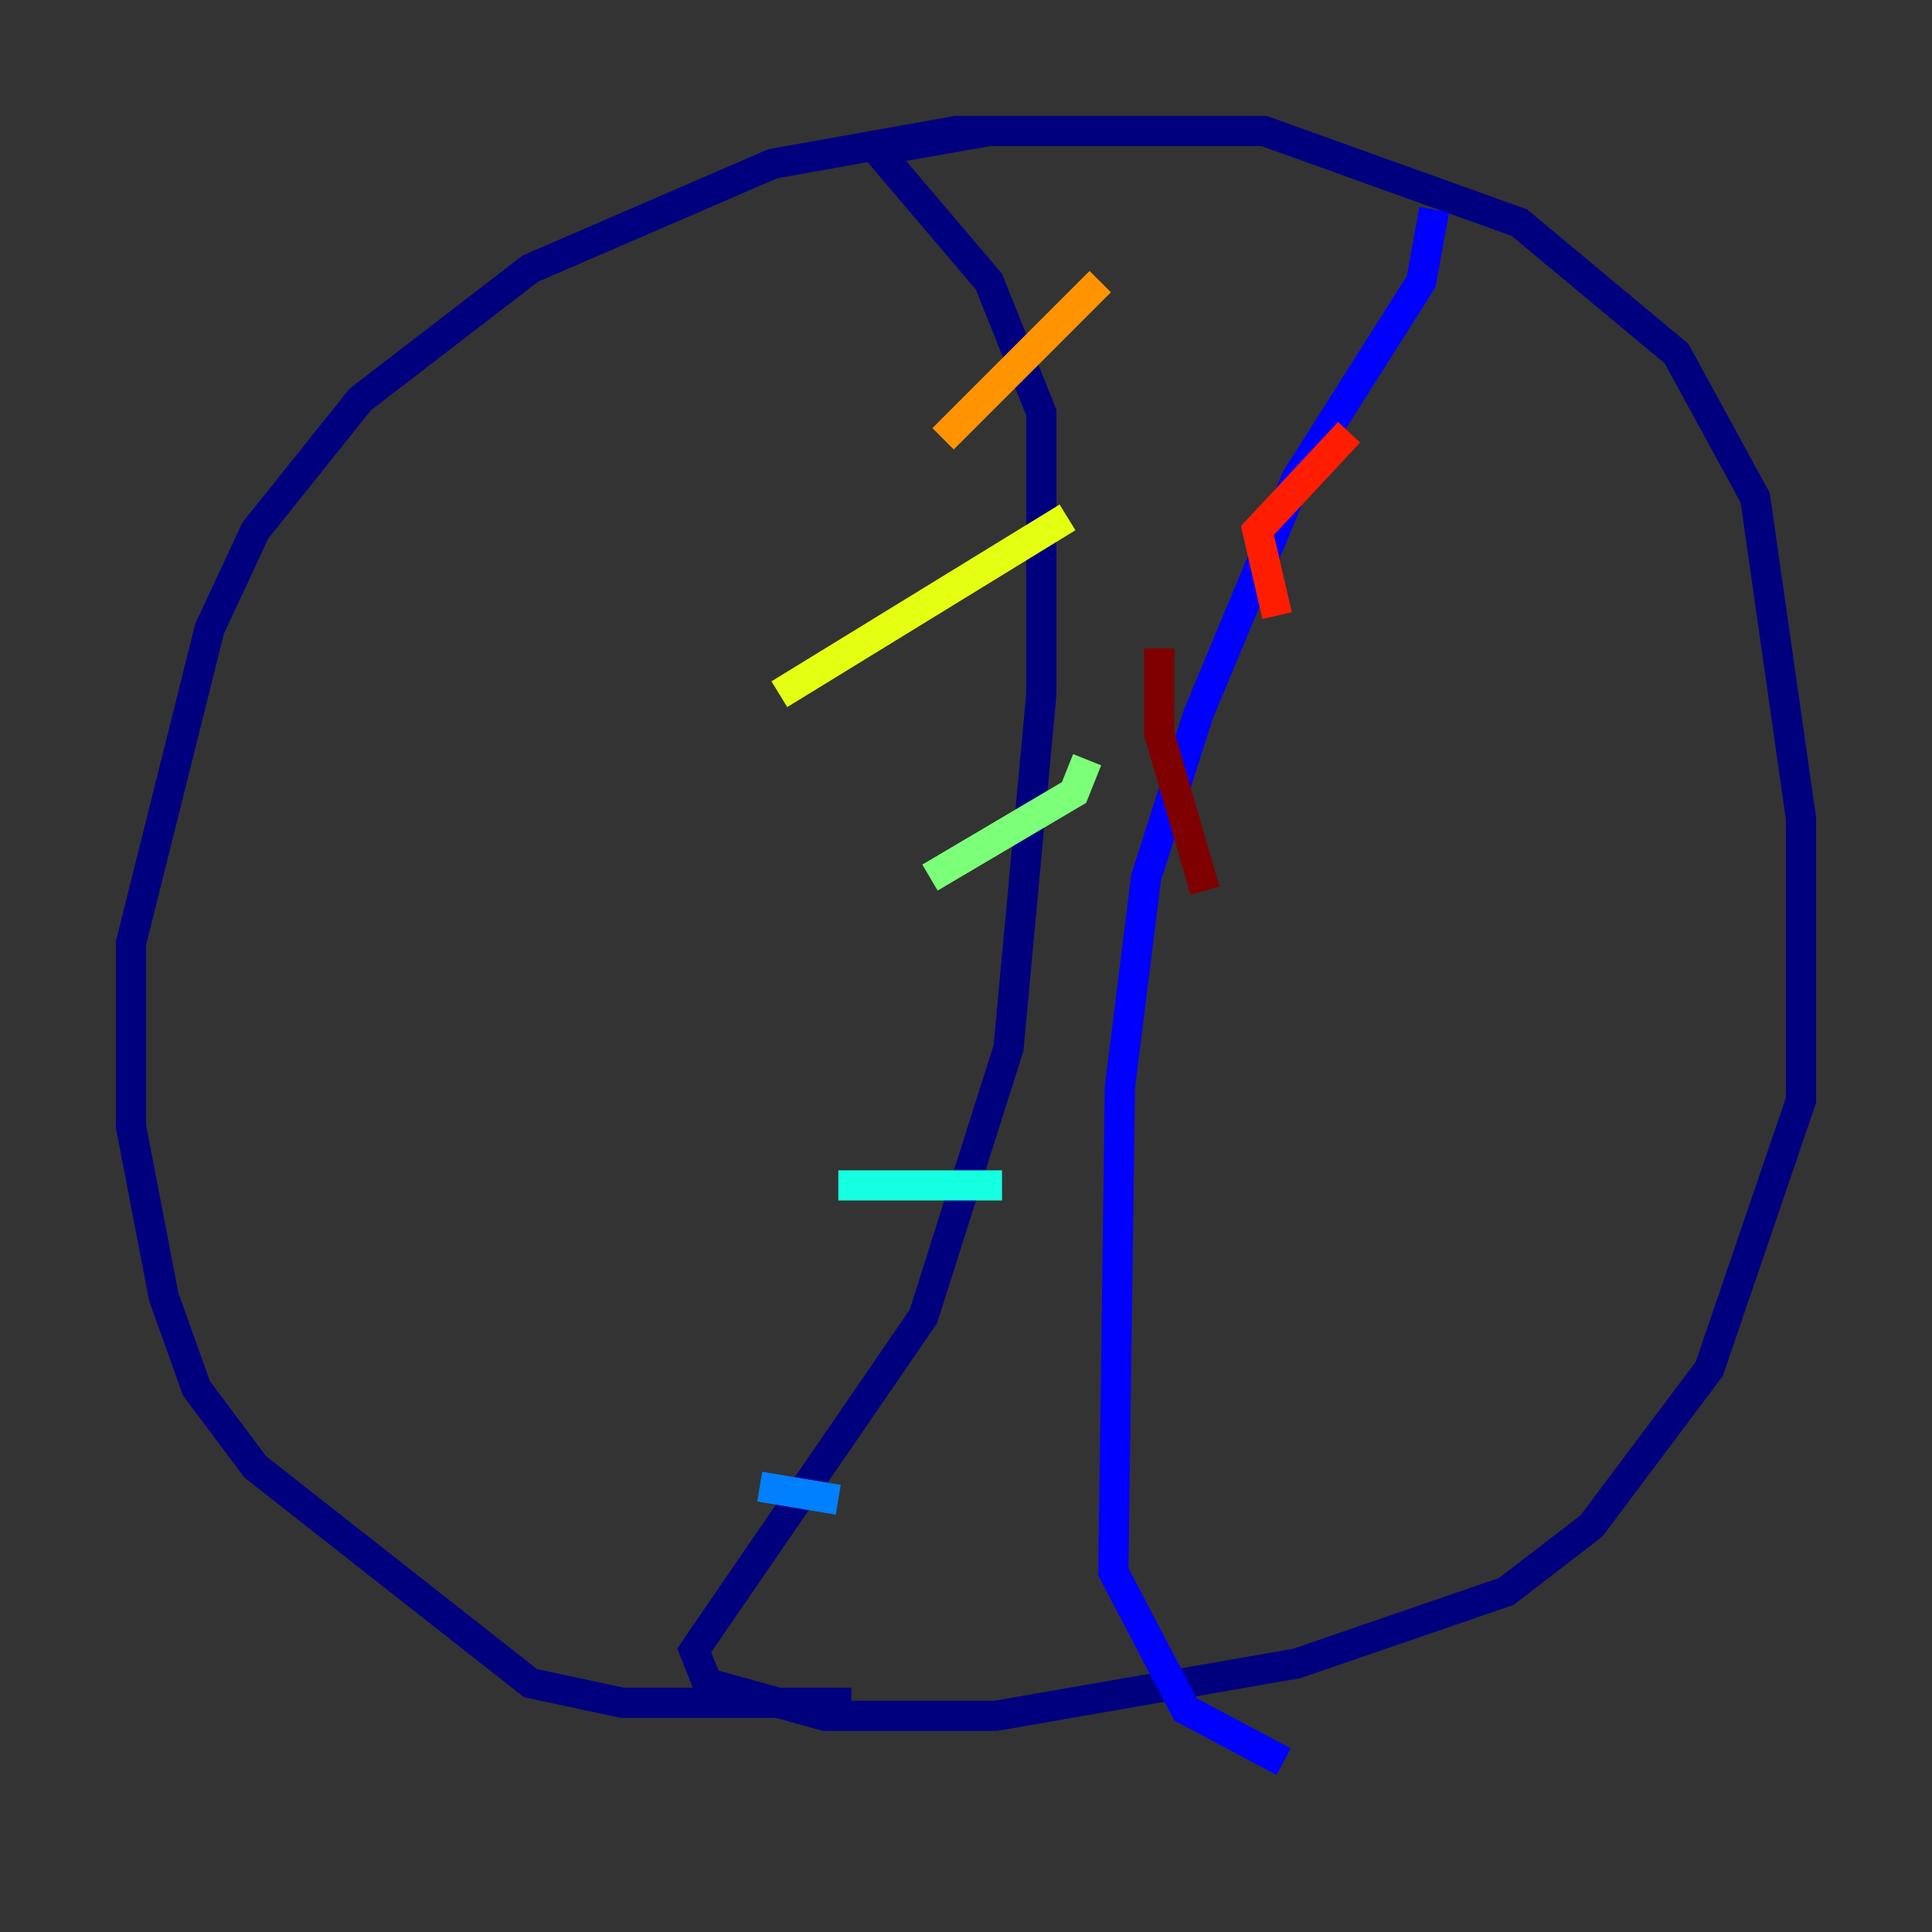 <?xml version="1.0" encoding="utf-8" ?>
<svg baseProfile="tiny" height="128" version="1.2" viewBox="0,0,128,128" width="128" xmlns="http://www.w3.org/2000/svg" xmlns:ev="http://www.w3.org/2001/xml-events" xmlns:xlink="http://www.w3.org/1999/xlink"><rect x="0" y="0" width="128" height="128" fill="#333333" stroke="none"/><defs /><polyline fill="none" points="56.407,112.814 41.22,112.814 35.146,111.512 16.922,97.193 13.017,91.986 10.848,85.912 8.678,74.63 8.678,62.481 13.885,41.654 16.922,35.146 23.864,26.468 35.146,17.79 51.2,10.848 63.349,8.678 83.742,8.678 100.664,14.752 111.078,23.43 116.285,32.976 119.322,54.237 119.322,72.895 113.248,90.685 105.437,101.098 99.797,105.437 85.912,110.21 65.953,113.681 54.671,113.681 46.861,111.512 45.993,109.342 61.18,87.214 66.82,69.424 68.99,45.993 68.99,27.336 65.519,18.658 58.142,9.98 65.519,8.678" stroke="#00007f" stroke-width="2" /><polyline fill="none" points="95.024,13.885 94.156,18.658 85.912,31.675 79.403,47.295 75.932,58.142 74.197,72.027 73.763,104.136 78.536,113.248 85.044,116.719" stroke="#0000ff" stroke-width="2" /><polyline fill="none" points="50.332,98.495 55.539,99.363" stroke="#0080ff" stroke-width="2" /><polyline fill="none" points="55.539,78.536 66.386,78.536" stroke="#15ffe1" stroke-width="2" /><polyline fill="none" points="61.614,58.142 71.159,52.502 72.027,50.332" stroke="#7cff79" stroke-width="2" /><polyline fill="none" points="51.634,45.993 70.725,34.278" stroke="#e4ff12" stroke-width="2" /><polyline fill="none" points="62.481,29.071 72.895,18.658" stroke="#ff9400" stroke-width="2" /><polyline fill="none" points="89.383,28.637 83.308,35.146 84.61,40.786" stroke="#ff1d00" stroke-width="2" /><polyline fill="none" points="76.8,42.956 76.8,48.597 79.837,59.01" stroke="#7f0000" stroke-width="2" /></svg>